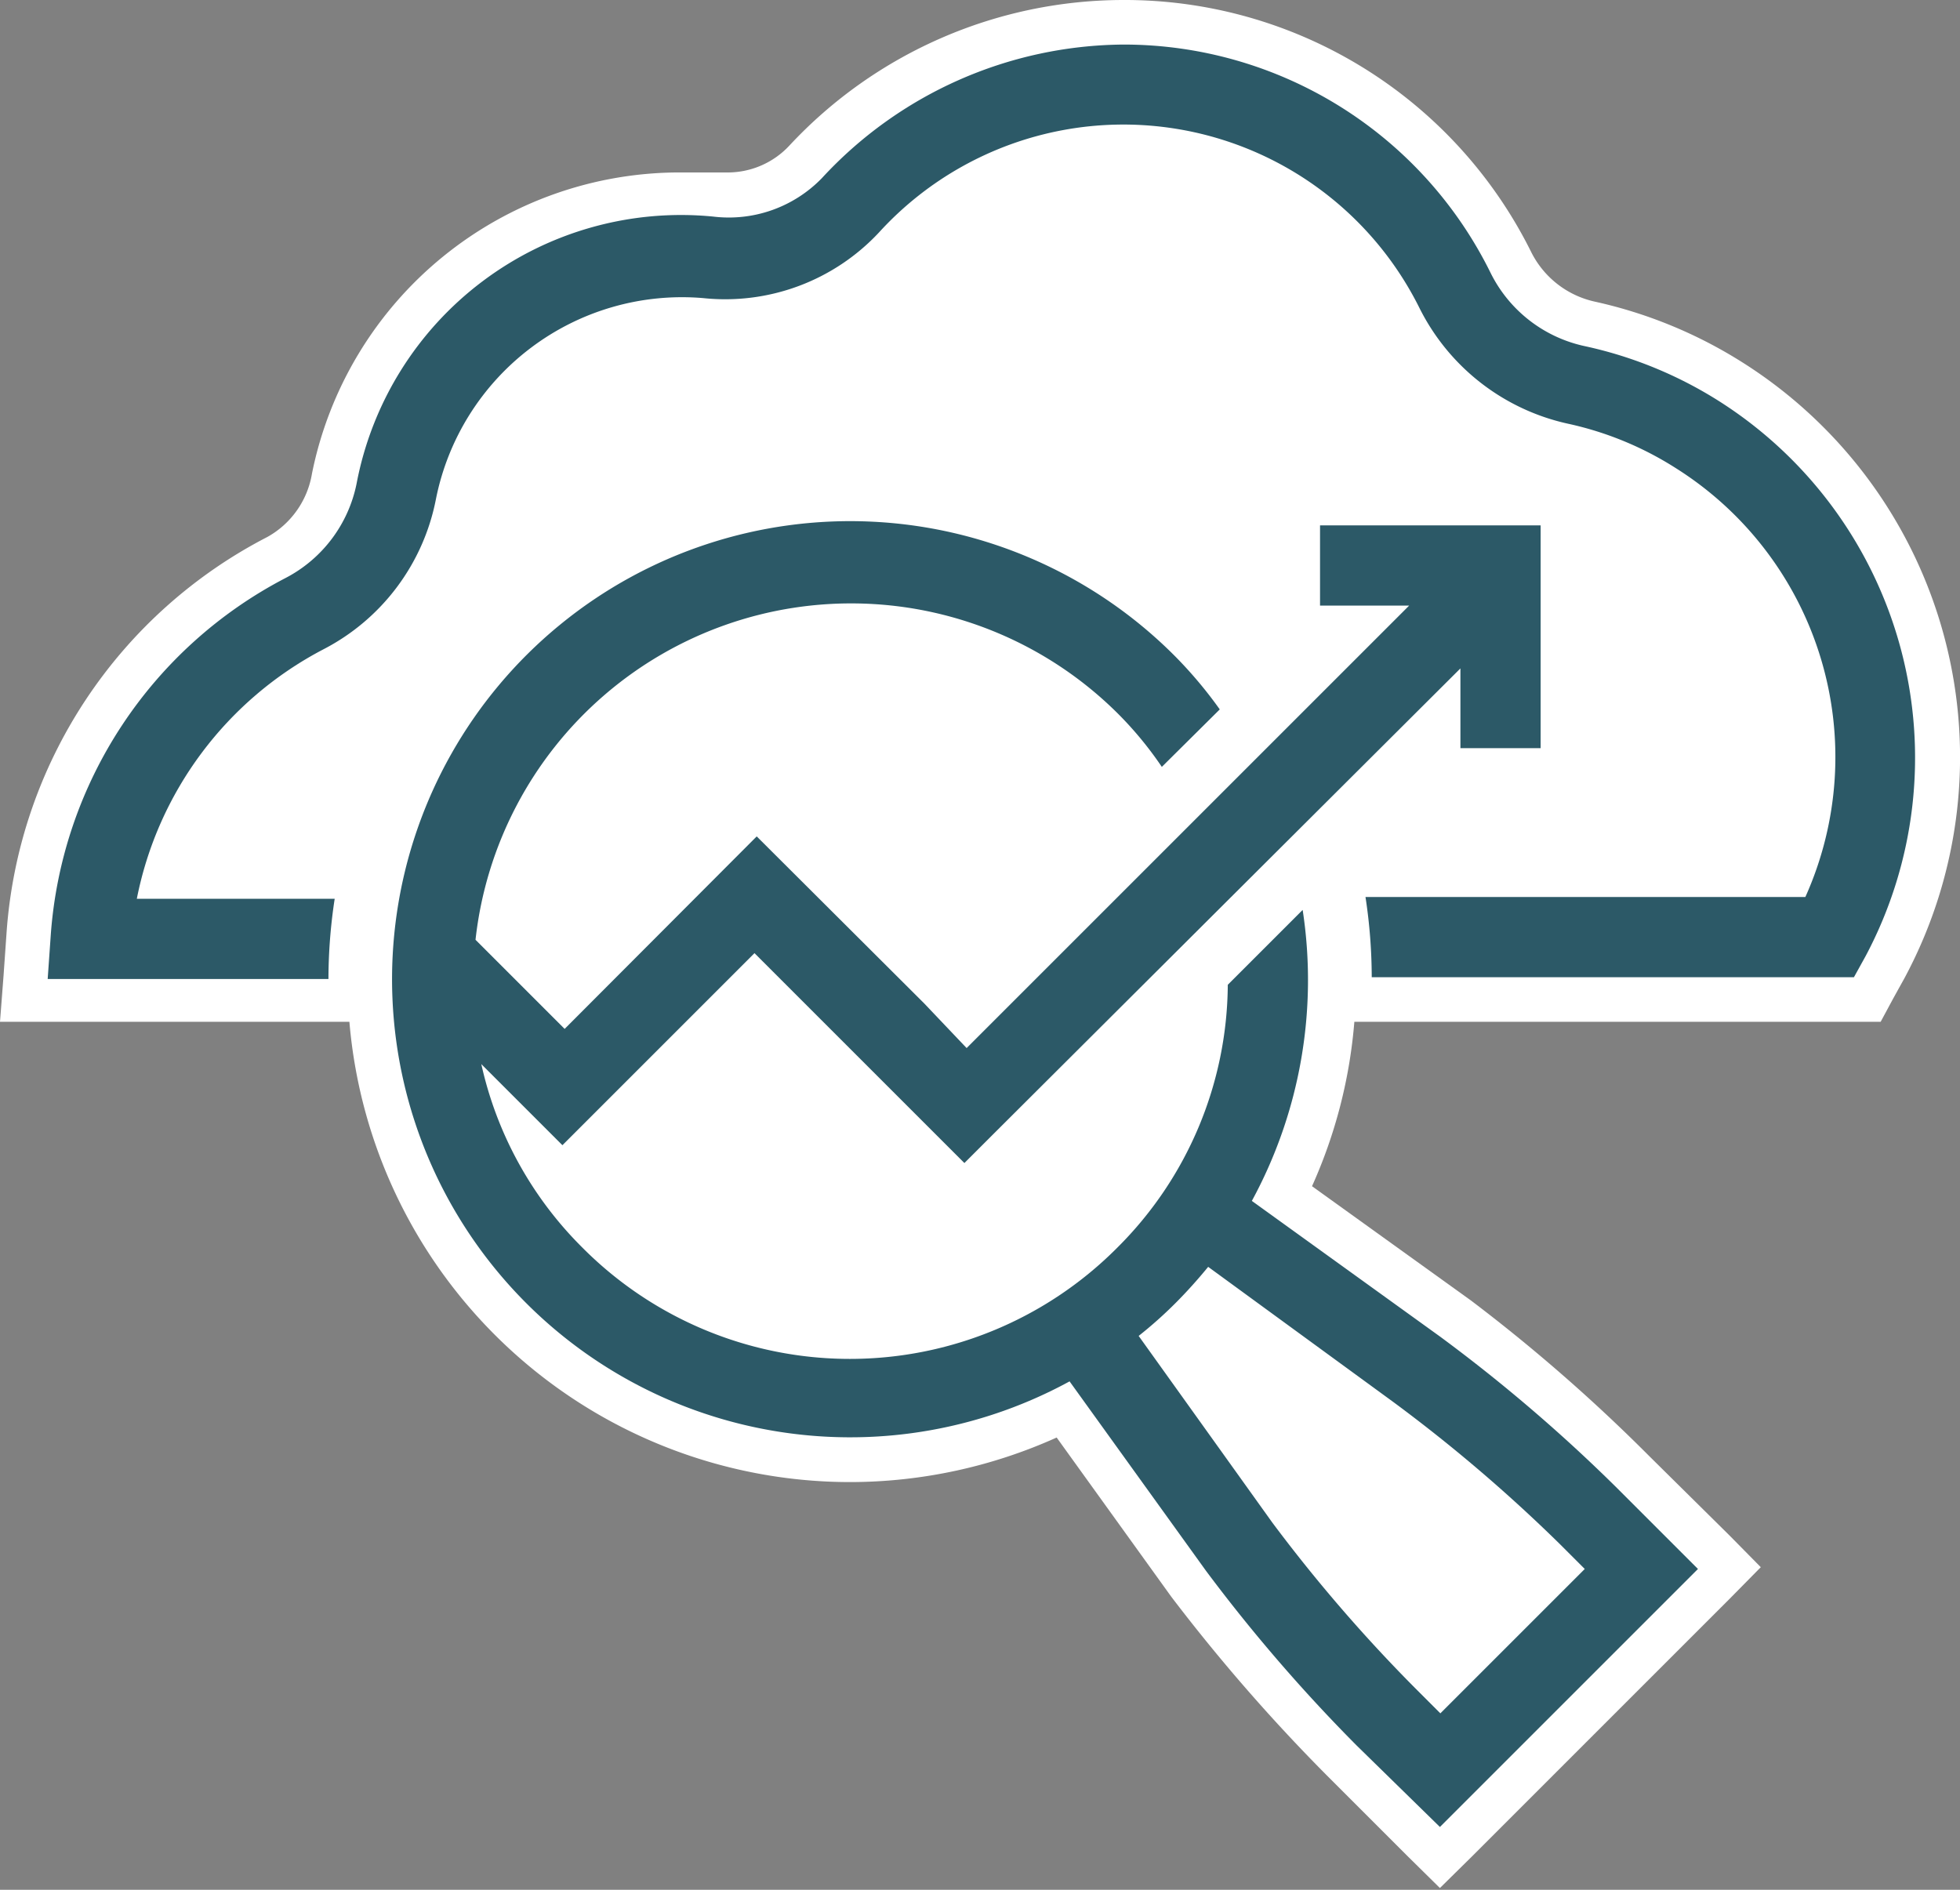 <?xml version="1.0" encoding="UTF-8" standalone="no"?>
<svg id="Layer_1" data-name="Layer 1" xmlns="http://www.w3.org/2000/svg" viewBox="0 0 43.98 42.41"><rect x="0" y="0" width="43.98" height="42.41" fill="#808080" stroke="none"/><title>Operations Insights</title>
<path d="M30.12,39.52a37.52,37.52,0,0,1-3.43-4l-2.81-3.91a10.77,10.77,0,0,1-15.57-9.2H.54l.11-1.5A10.34,10.34,0,0,1,6.19,12.5a2.55,2.55,0,0,0,1.33-1.77,7.93,7.93,0,0,1,7.78-6.4c.25,0,.5,0,.74,0h.26a2.37,2.37,0,0,0,1.77-.76A9.77,9.77,0,0,1,25.21.5a9.67,9.67,0,0,1,8.7,5.38,2.58,2.58,0,0,0,1.78,1.38,10.19,10.19,0,0,1,3.15,1.3A10,10,0,0,1,42.3,21.7l-.4.73H29.84a10.81,10.81,0,0,1-1.11,4.35l3.89,2.8a37,37,0,0,1,4,3.44l2.2,2.19-6.5,6.5Z" fill="#fff"/><path d="M25.21,1a9.18,9.18,0,0,1,8.25,5.11,3.08,3.08,0,0,0,2.12,1.64,9.31,9.31,0,0,1,3,1.23,9.48,9.48,0,0,1,3.29,12.48l-.26.47H29.35V22a10.29,10.29,0,0,1-1.26,4.95L32.32,30a36.23,36.23,0,0,1,3.94,3.39l1.84,1.84L32.31,41l-1.84-1.84a36.71,36.71,0,0,1-3.38-3.92L24,31A10.28,10.28,0,0,1,8.8,22v-.05H1.08l.07-1a9.82,9.82,0,0,1,5.27-8A3.07,3.07,0,0,0,8,10.83a7.46,7.46,0,0,1,4.3-5.38,7.57,7.57,0,0,1,3-.62q.34,0,.69,0h.3A2.87,2.87,0,0,0,18.44,4,9.29,9.29,0,0,1,25.21,1m0-1a10.25,10.25,0,0,0-7.5,3.27,1.89,1.89,0,0,1-1.41.6h-.21q-.39,0-.78,0A8.42,8.42,0,0,0,7,10.63,2,2,0,0,1,6,12.05,10.85,10.85,0,0,0,.15,20.89l-.07,1L0,22.93H7.84A11.28,11.28,0,0,0,19.08,33.26a11.3,11.3,0,0,0,4.63-1l2.57,3.57a40.22,40.22,0,0,0,3.48,4l1.84,1.84.71.7.71-.7,5.79-5.79.7-.71-.7-.71L37,32.67a38.15,38.15,0,0,0-4-3.49l-3.56-2.56a11.17,11.17,0,0,0,.95-3.69H42.2l.28-.52.26-.47a10.48,10.48,0,0,0-3.63-13.8,10.37,10.37,0,0,0-3.32-1.37,2.1,2.1,0,0,1-1.43-1.11A10.18,10.18,0,0,0,25.21,0Z" fill="#fff"/><path d="M38.57,9a9.31,9.31,0,0,0-3-1.23,3.08,3.08,0,0,1-2.12-1.64A9.18,9.18,0,0,0,25.21,1a9.29,9.29,0,0,0-6.77,3A2.91,2.91,0,0,1,16,4.86a7.41,7.41,0,0,0-8,6,3.07,3.07,0,0,1-1.59,2.11,9.82,9.82,0,0,0-5.27,8l-.07,1H7.37a12,12,0,0,1,.14-1.8H3.07a8.08,8.08,0,0,1,4.19-5.6,4.83,4.83,0,0,0,2.52-3.36,5.63,5.63,0,0,1,6-4.52,4.72,4.72,0,0,0,3.94-1.47A7.42,7.42,0,0,1,31.85,6.91a4.9,4.9,0,0,0,3.34,2.6,7.43,7.43,0,0,1,2.42,1,7.66,7.66,0,0,1,2.9,9.62H30.64a12,12,0,0,1,.14,1.8H41.6l.26-.47A9.48,9.48,0,0,0,38.57,9Z" fill="#2c5967"/><path d="M25.07,28a8.46,8.46,0,0,1-12,0,8.34,8.34,0,0,1-2.27-4.12l1.82,1.82,4.31-4.31,4.71,4.71.64-.64L32.77,15v1.79h1.8V11.79H29.62v1.8h2l-9.93,9.93-.95-1-3.76-3.75-4.31,4.32-2-2A8.48,8.48,0,0,1,25.07,16a8.13,8.13,0,0,1,1,1.21l1.3-1.29a9.66,9.66,0,0,0-1-1.19A10.28,10.28,0,1,0,24,31l3.06,4.25a36.71,36.71,0,0,0,3.38,3.92L32.31,41l5.79-5.79-1.84-1.84A36.23,36.23,0,0,0,32.32,30l-4.23-3.05a10.38,10.38,0,0,0,1.14-6.53l-1.68,1.68A8.39,8.39,0,0,1,25.07,28Zm6.19,3.46A35.15,35.15,0,0,1,35,34.65l.56.56-3.24,3.24-.56-.56a34.8,34.8,0,0,1-3.21-3.72l-3-4.19a9.49,9.49,0,0,0,.82-.73c.27-.27.51-.54.74-.82Z" fill="#2c5967"/></svg>